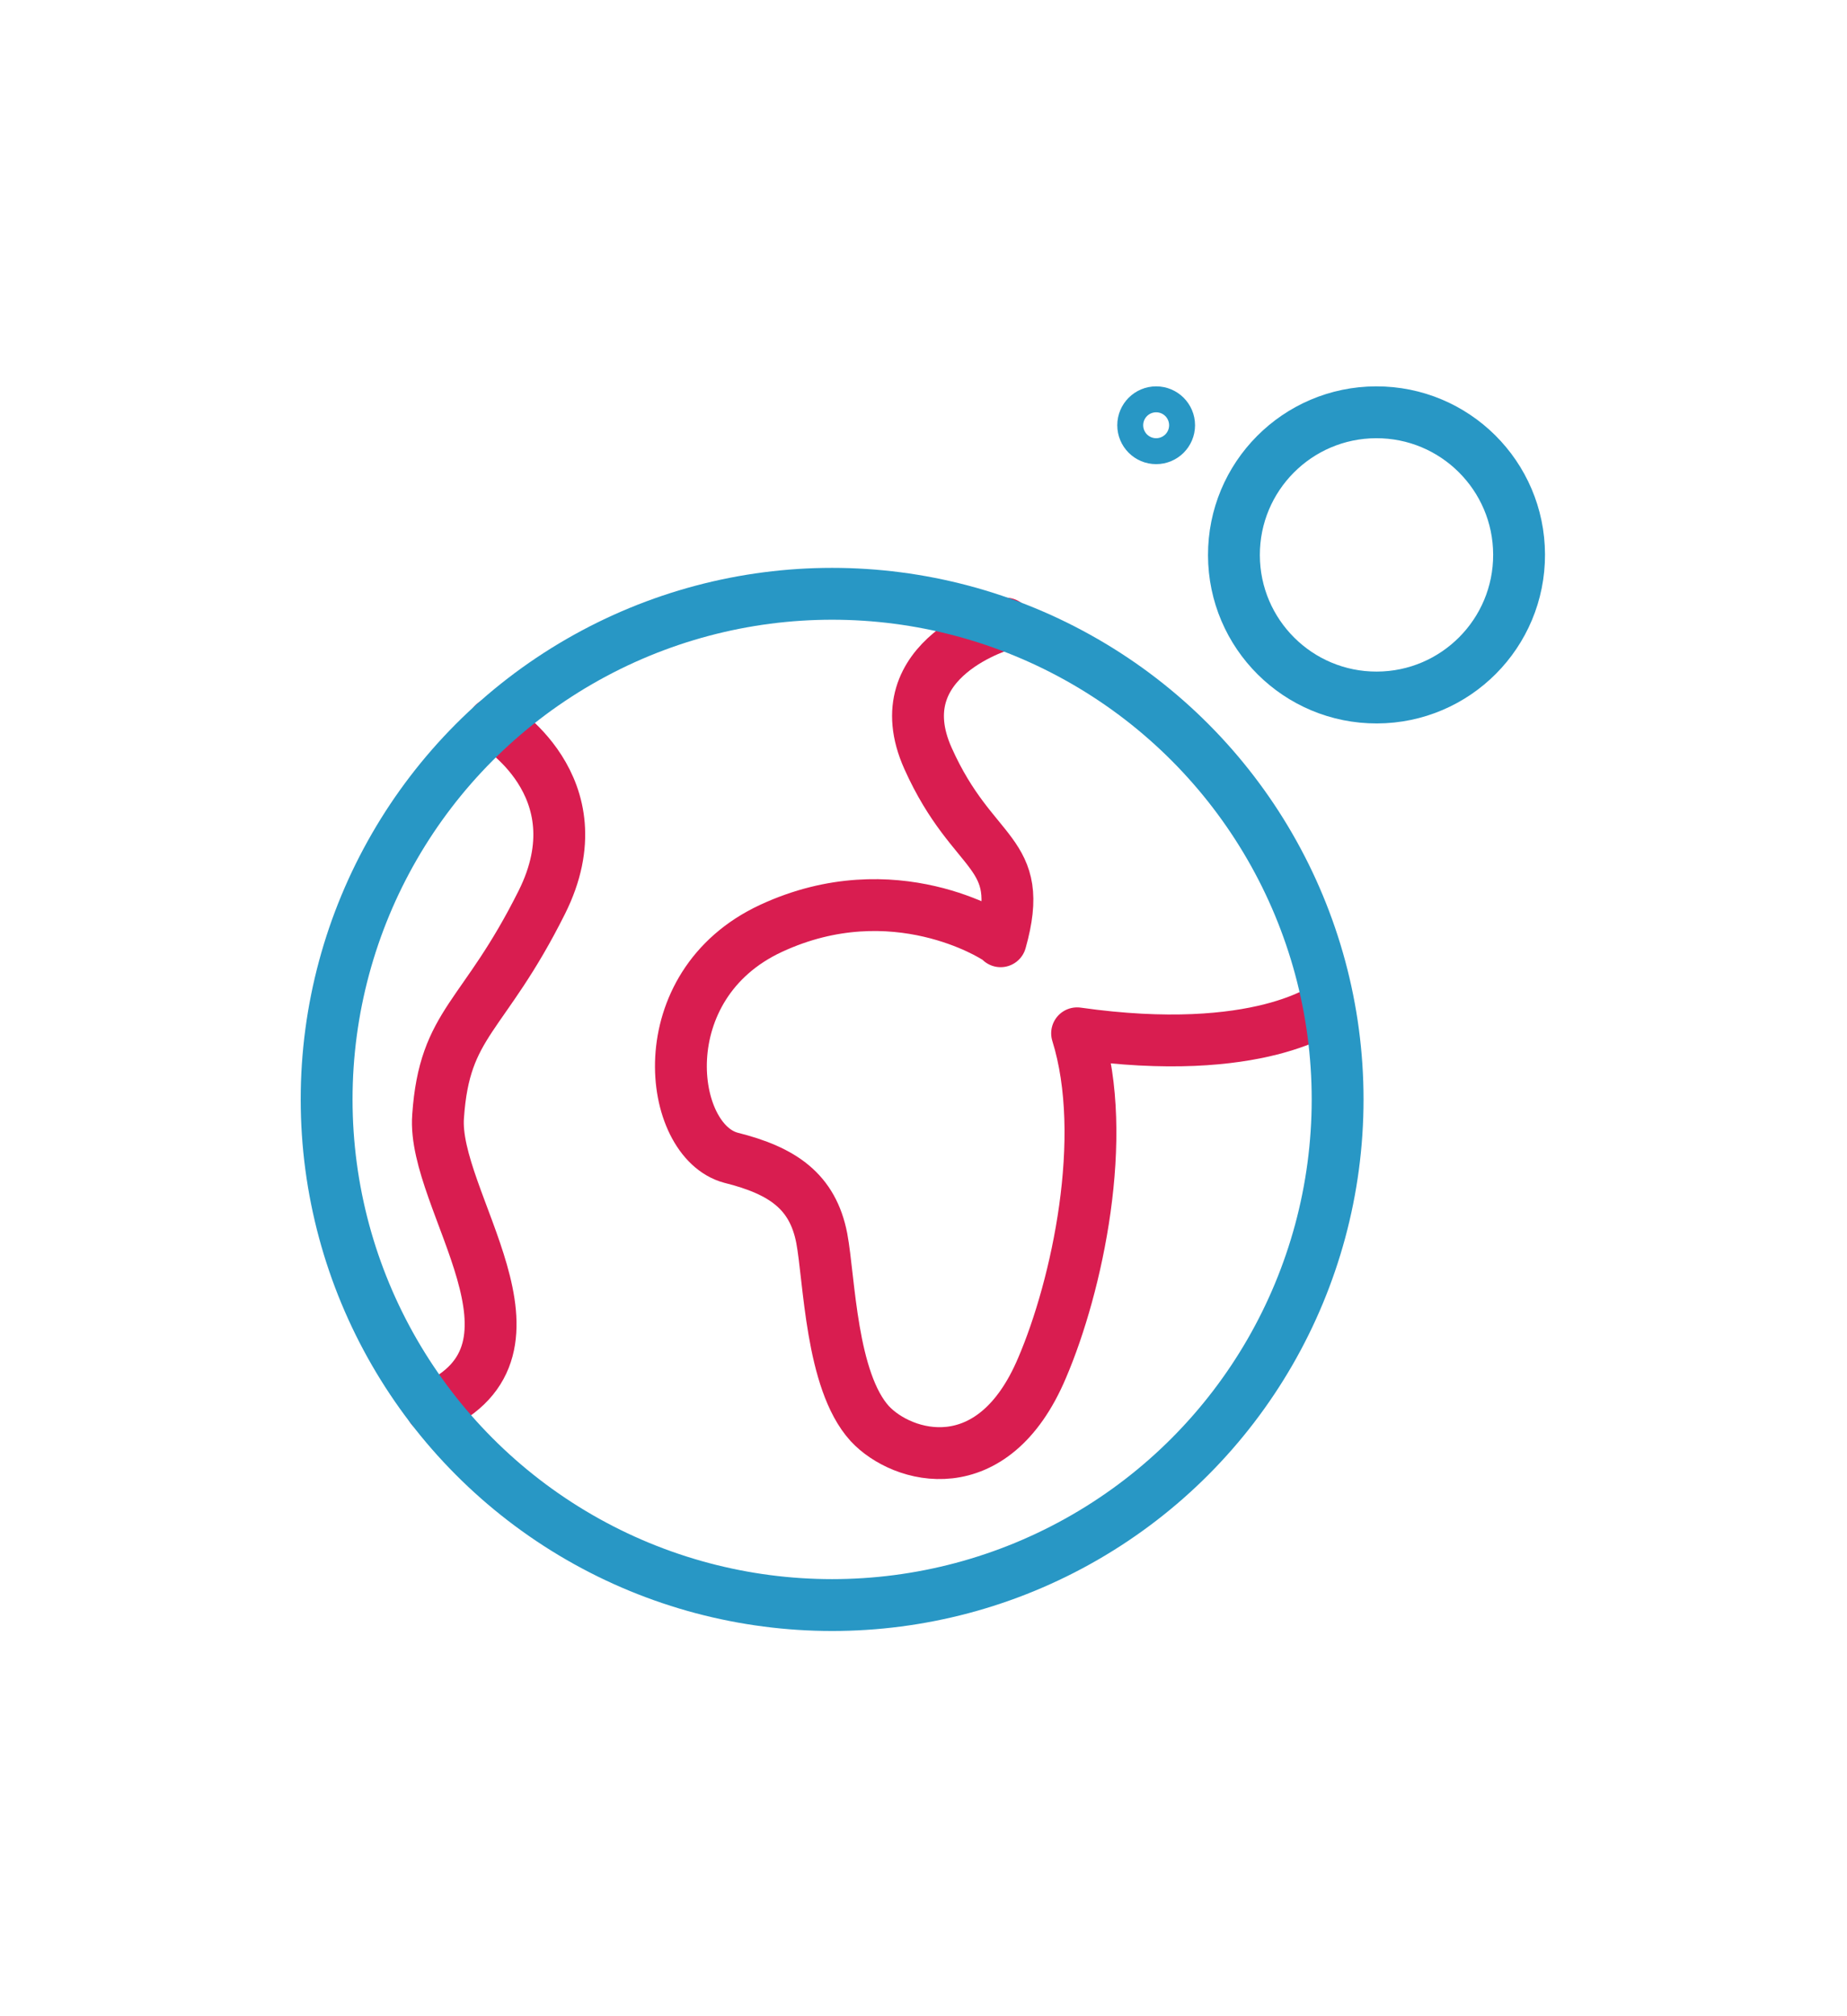 <?xml version="1.0" encoding="utf-8"?>
<!-- Generator: Adobe Illustrator 21.0.0, SVG Export Plug-In . SVG Version: 6.00 Build 0)  -->
<svg version="1.1" id="Layer_3" xmlns="http://www.w3.org/2000/svg" xmlns:xlink="http://www.w3.org/1999/xlink" x="0px" y="0px"
	 viewBox="0 0 142.5 155.5" style="enable-background:new 0 0 142.5 155.5;" xml:space="preserve">
<style type="text/css">
	.st0{fill:none;stroke:#2897C5;stroke-width:4;stroke-linecap:round;stroke-linejoin:round;stroke-miterlimit:10;}
	.st1{fill:none;stroke:#D91D50;stroke-width:4;stroke-linecap:round;stroke-linejoin:round;stroke-miterlimit:10;}
</style>
<circle class="st0" cx="89.2" cy="32.8" r="1"/>
<ellipse transform="matrix(1 -2.927260e-03 2.927260e-03 1 -0.125 0.311)" class="st0" cx="106.2" cy="42.8" rx="11" ry="11"/>
<path class="st1" d="M77.6,48.1c0,0-9.5,2.6-6,10.4s7.6,7,5.6,14.1v0c0-0.1-0.2-0.2-0.4-0.3c0,0-7.8-5.1-17.3-0.7s-8,16.4-3.1,17.7
	c4,1,6.3,2.6,7,6.2c0.6,3.2,0.7,11,3.7,14.3c2.5,2.7,9.5,4.7,13.3-4.3c2.7-6.3,5.2-17.8,2.7-25.8h0c14.1,2,19.3-2.1,19.3-2.1"/>
<path class="st1" d="M38.1,55.8c0,0,8.2,4.8,3.7,13.8s-7.5,9.2-8,16.5c-0.5,6.5,9.7,18-0.5,22.5"/>
<circle class="st0" cx="64.2" cy="84.8" r="39"/>
</svg>
